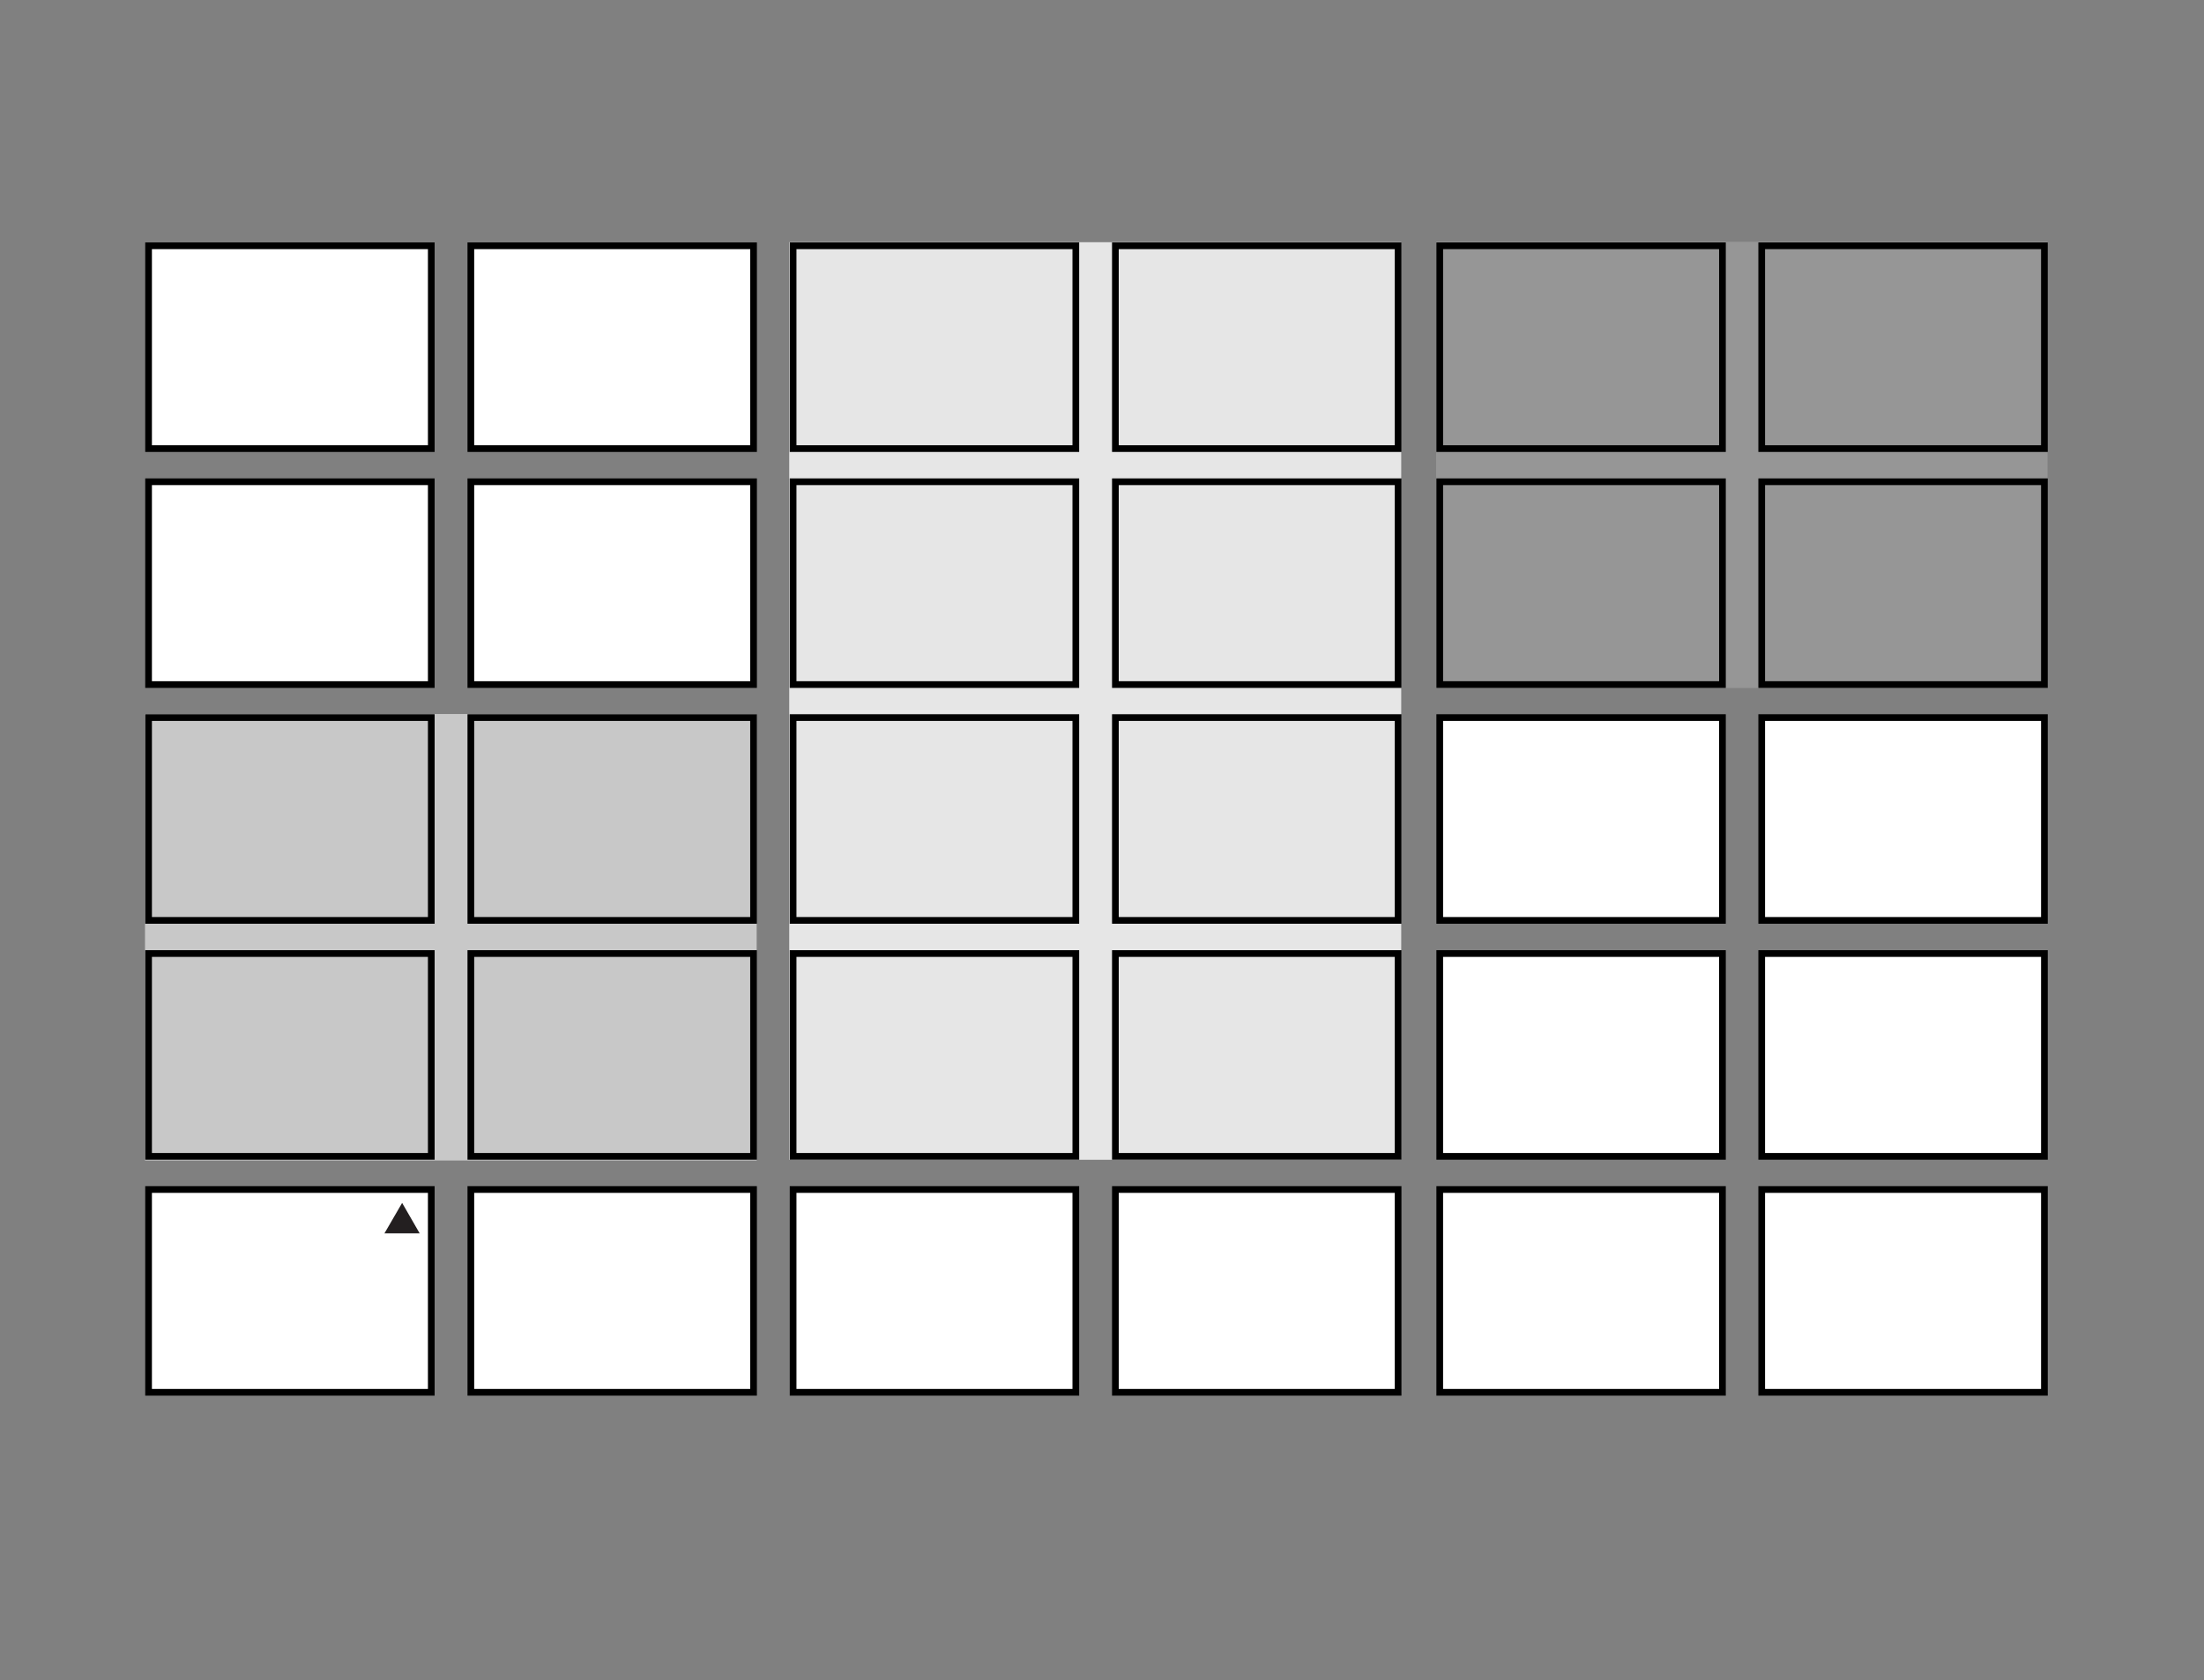 <svg viewBox="0 0 148.2 113" xmlns="http://www.w3.org/2000/svg" xmlns:xlink="http://www.w3.org/1999/xlink"><rect x="0" y="0" width="148.2" height="113" fill="#808080" stroke="none"/><clipPath id="a"><path d="m9.62 16.18h128.2v77.69h-128.2z"/></clipPath><path d="m96.57 16.26h41.11v30.01h-41.11z" fill="#969696"/><path d="m9.75 48.02h41.13v30.03h-41.13z" fill="#c8c8c8"/><path d="m53.07 16.29h41.15v61.71h-41.15z" fill="#e6e6e6"/><g clip-path="url(#a)"><path d="m9.99 64.13h19.01v13.64h-19.01z" fill="none" stroke="#000" stroke-width=".45"/></g><path d="m53.33 64.13h19.01v13.64h-19.01z" fill="none" stroke="#000" stroke-width=".45"/><path d="m53.33 80h19.01v13.64h-19.01z" fill="#fff"/><g clip-path="url(#a)"><path d="m53.33 80h19.01v13.64h-19.01z" fill="none" stroke="#000" stroke-width=".45"/></g><path d="m31.66 64.13h19.01v13.64h-19.01z" fill="none" stroke="#000" stroke-width=".45"/><path d="m96.81 64.13h19.01v13.64h-19.01z" fill="#fff"/><path d="m96.81 64.13h19.01v13.64h-19.01z" fill="none" stroke="#000" stroke-width=".45"/><path d="m118.46 64.13h19.01v13.64h-19.01z" fill="#fff"/><path d="m118.46 64.13h19.01v13.64h-19.01z" fill="none" stroke="#000" stroke-width=".45"/><g clip-path="url(#a)"><path d="m9.99 48.26h19.01v13.64h-19.01z" fill="none" stroke="#000" stroke-width=".45"/></g><path d="m75 48.26h19.01v13.64h-19.01z" fill="none" stroke="#000" stroke-width=".45"/><path d="m75 64.13h19.01v13.64h-19.01z" fill="none" stroke="#000" stroke-width=".45"/><path d="m75 80h19v13.64h-19z" fill="#fff"/><g clip-path="url(#a)"><path d="m75 80h19.01v13.64h-19.01z" fill="none" stroke="#000" stroke-width=".45"/></g><path d="m9.99 16.53h19.01v13.64h-19.01z" fill="#fff"/><g clip-path="url(#a)" fill="none" stroke="#000" stroke-width=".45"><path d="m9.99 16.53h19.01v13.64h-19.01z"/><path d="m75 16.53h19.01v13.64h-19.01z"/></g><path d="m9.99 32.4h19.01v13.64h-19.01z" fill="#fff"/><g clip-path="url(#a)"><path d="m9.99 32.4h19.01v13.64h-19.01z" fill="none" stroke="#000" stroke-width=".45"/></g><path d="m75 32.4h19.01v13.64h-19.01z" fill="none" stroke="#000" stroke-width=".45"/><path d="m53.33 48.26h19.01v13.64h-19.01z" fill="none" stroke="#000" stroke-width=".45"/><g clip-path="url(#a)"><path d="m53.33 16.53h19.01v13.64h-19.01z" fill="none" stroke="#000" stroke-width=".45"/></g><path d="m53.33 32.4h19.01v13.64h-19.01z" fill="none" stroke="#000" stroke-width=".45"/><path d="m31.66 48.26h19.01v13.64h-19.01z" fill="none" stroke="#000" stroke-width=".45"/><path d="m96.81 48.26h19.01v13.64h-19.01z" fill="#fff"/><path d="m96.81 48.26h19.01v13.64h-19.01z" fill="none" stroke="#000" stroke-width=".45"/><path d="m118.46 48.26h19.01v13.64h-19.01z" fill="#fff"/><path d="m118.46 48.26h19.01v13.64h-19.01z" fill="none" stroke="#000" stroke-width=".45"/><path d="m31.66 16.53h19.01v13.64h-19.01z" fill="#fff"/><g clip-path="url(#a)" fill="none" stroke="#000" stroke-width=".45"><path d="m31.66 16.53h19.01v13.64h-19.01z"/><path d="m96.81 16.53h19.01v13.64h-19.01z"/><path d="m118.46 16.53h19.01v13.64h-19.01z"/></g><path d="m31.66 32.4h19.01v13.64h-19.01z" fill="#fff"/><g fill="none" stroke="#000" stroke-width=".45"><path d="m31.66 32.4h19.01v13.64h-19.01z"/><path d="m96.81 32.4h19.01v13.64h-19.01z"/><path d="m118.46 32.4h19.01v13.64h-19.01z"/></g><path d="m9.99 80h19.01v13.64h-19.01z" fill="#fff"/><g clip-path="url(#a)"><path d="m9.99 80h19.01v13.64h-19.01z" fill="none" stroke="#000" stroke-width=".45"/></g><path d="m31.66 80h19.01v13.64h-19.01z" fill="#fff"/><g clip-path="url(#a)"><path d="m31.66 80h19.01v13.64h-19.01z" fill="none" stroke="#000" stroke-width=".45"/></g><path d="m96.81 80h19.01v13.64h-19.01z" fill="#fff"/><g clip-path="url(#a)"><path d="m96.81 80h19.01v13.64h-19.01z" fill="none" stroke="#000" stroke-width=".45"/></g><path d="m118.46 80h19.01v13.64h-19.01z" fill="#fff"/><g clip-path="url(#a)"><path d="m118.46 80h19.01v13.64h-19.01z" fill="none" stroke="#000" stroke-width=".45"/></g><path d="m28.22 82.95-1.18-2.05-1.19 2.05z" fill="#231f20"/></svg>